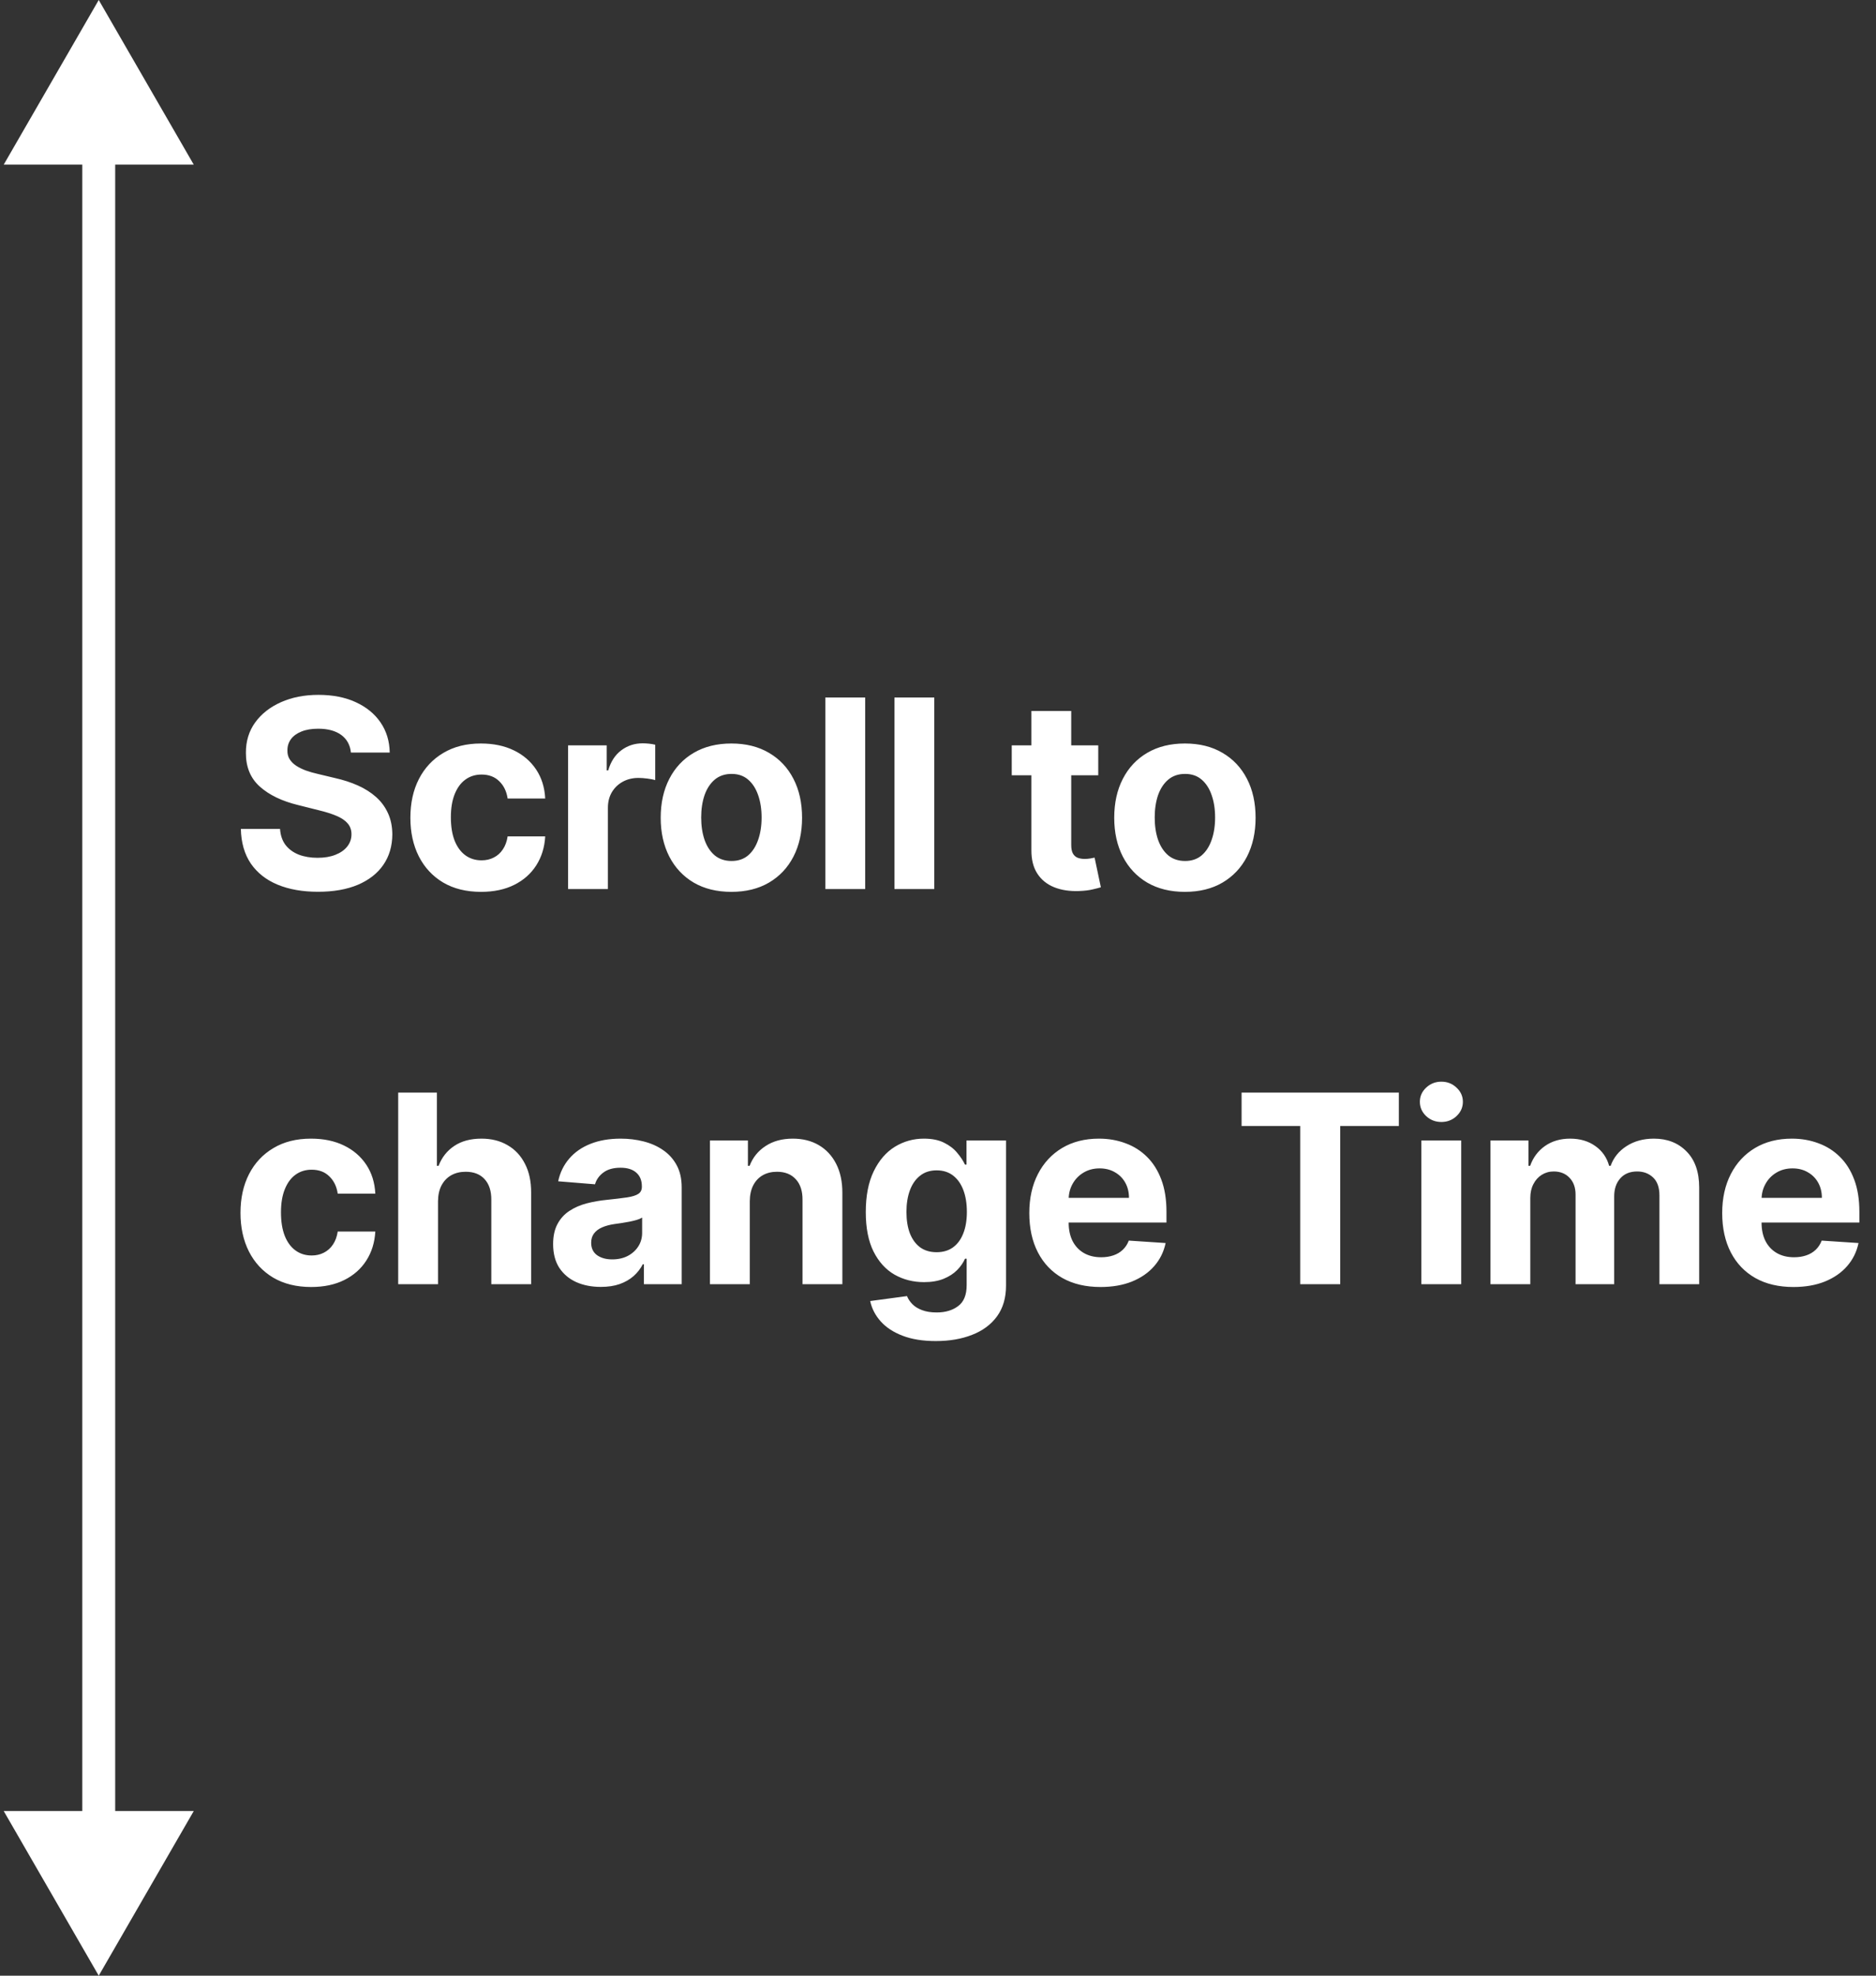 <svg width="114" height="120" viewBox="0 0 114 120" fill="none" xmlns="http://www.w3.org/2000/svg">
<rect x="0" y="0" width="114" height="120" fill="#333333" stroke="none"/>
<path d="M6 0L0.226 10H11.774L6 0ZM6 120L11.774 110H0.226L6 120ZM5 9V111H7V9H5Z" fill="white"/>
<path d="M21.324 45.71C21.278 45.252 21.083 44.896 20.739 44.642C20.394 44.388 19.926 44.261 19.335 44.261C18.934 44.261 18.595 44.318 18.318 44.432C18.042 44.542 17.829 44.695 17.682 44.892C17.538 45.089 17.466 45.312 17.466 45.562C17.458 45.771 17.502 45.953 17.597 46.108C17.695 46.263 17.829 46.398 18 46.511C18.171 46.621 18.367 46.718 18.591 46.801C18.814 46.881 19.053 46.949 19.307 47.006L20.352 47.256C20.86 47.369 21.326 47.521 21.75 47.71C22.174 47.9 22.542 48.133 22.852 48.409C23.163 48.686 23.403 49.011 23.574 49.386C23.748 49.761 23.837 50.191 23.841 50.676C23.837 51.388 23.655 52.006 23.296 52.528C22.939 53.047 22.424 53.451 21.75 53.739C21.079 54.023 20.271 54.165 19.324 54.165C18.384 54.165 17.566 54.021 16.869 53.733C16.176 53.445 15.634 53.019 15.244 52.455C14.858 51.886 14.655 51.184 14.636 50.347H17.017C17.044 50.737 17.155 51.062 17.352 51.324C17.553 51.581 17.82 51.776 18.153 51.909C18.491 52.038 18.871 52.102 19.296 52.102C19.712 52.102 20.074 52.042 20.381 51.92C20.691 51.799 20.932 51.631 21.102 51.415C21.273 51.199 21.358 50.951 21.358 50.67C21.358 50.409 21.28 50.189 21.125 50.011C20.974 49.833 20.75 49.682 20.454 49.557C20.163 49.432 19.805 49.318 19.381 49.216L18.114 48.898C17.133 48.659 16.358 48.286 15.79 47.778C15.222 47.271 14.939 46.587 14.943 45.727C14.939 45.023 15.127 44.407 15.506 43.881C15.888 43.354 16.413 42.943 17.079 42.648C17.746 42.352 18.504 42.205 19.352 42.205C20.216 42.205 20.97 42.352 21.614 42.648C22.261 42.943 22.765 43.354 23.125 43.881C23.485 44.407 23.671 45.017 23.682 45.71H21.324ZM29.233 54.17C28.34 54.17 27.571 53.981 26.927 53.602C26.287 53.22 25.794 52.689 25.449 52.011C25.108 51.333 24.938 50.553 24.938 49.67C24.938 48.776 25.11 47.992 25.455 47.318C25.803 46.64 26.298 46.112 26.938 45.733C27.578 45.35 28.34 45.159 29.222 45.159C29.983 45.159 30.65 45.297 31.222 45.574C31.794 45.85 32.247 46.239 32.58 46.739C32.913 47.239 33.097 47.826 33.131 48.5H30.847C30.783 48.064 30.612 47.714 30.336 47.449C30.063 47.18 29.705 47.045 29.262 47.045C28.887 47.045 28.559 47.148 28.279 47.352C28.002 47.553 27.787 47.847 27.631 48.233C27.476 48.619 27.398 49.087 27.398 49.636C27.398 50.193 27.474 50.667 27.625 51.057C27.781 51.447 27.999 51.744 28.279 51.949C28.559 52.153 28.887 52.256 29.262 52.256C29.538 52.256 29.787 52.199 30.006 52.085C30.23 51.972 30.413 51.807 30.557 51.591C30.705 51.371 30.802 51.108 30.847 50.801H33.131C33.093 51.468 32.911 52.055 32.586 52.562C32.264 53.066 31.819 53.46 31.25 53.744C30.682 54.028 30.01 54.17 29.233 54.17ZM34.521 54V45.273H36.867V46.795H36.958C37.117 46.254 37.385 45.845 37.76 45.568C38.135 45.288 38.566 45.148 39.055 45.148C39.176 45.148 39.307 45.155 39.447 45.17C39.587 45.186 39.71 45.206 39.816 45.233V47.381C39.703 47.347 39.545 47.316 39.345 47.29C39.144 47.263 38.96 47.25 38.794 47.25C38.438 47.25 38.119 47.328 37.839 47.483C37.563 47.635 37.343 47.847 37.18 48.119C37.021 48.392 36.941 48.706 36.941 49.062V54H34.521ZM44.445 54.17C43.562 54.17 42.799 53.983 42.155 53.608C41.515 53.229 41.02 52.703 40.672 52.028C40.324 51.35 40.149 50.564 40.149 49.67C40.149 48.769 40.324 47.981 40.672 47.307C41.02 46.629 41.515 46.102 42.155 45.727C42.799 45.349 43.562 45.159 44.445 45.159C45.327 45.159 46.089 45.349 46.729 45.727C47.373 46.102 47.869 46.629 48.217 47.307C48.566 47.981 48.74 48.769 48.74 49.67C48.74 50.564 48.566 51.35 48.217 52.028C47.869 52.703 47.373 53.229 46.729 53.608C46.089 53.983 45.327 54.17 44.445 54.17ZM44.456 52.295C44.858 52.295 45.193 52.182 45.462 51.955C45.731 51.724 45.933 51.409 46.07 51.011C46.21 50.614 46.28 50.161 46.28 49.653C46.28 49.146 46.21 48.693 46.07 48.295C45.933 47.898 45.731 47.583 45.462 47.352C45.193 47.121 44.858 47.006 44.456 47.006C44.051 47.006 43.71 47.121 43.433 47.352C43.161 47.583 42.954 47.898 42.814 48.295C42.678 48.693 42.609 49.146 42.609 49.653C42.609 50.161 42.678 50.614 42.814 51.011C42.954 51.409 43.161 51.724 43.433 51.955C43.71 52.182 44.051 52.295 44.456 52.295ZM52.575 42.364V54H50.154V42.364H52.575ZM56.774 42.364V54H54.353V42.364H56.774ZM66.738 45.273V47.091H61.482V45.273H66.738ZM62.675 43.182H65.096V51.318C65.096 51.542 65.13 51.716 65.198 51.841C65.266 51.962 65.361 52.047 65.482 52.097C65.607 52.146 65.751 52.17 65.914 52.17C66.028 52.17 66.141 52.161 66.255 52.142C66.369 52.119 66.456 52.102 66.516 52.091L66.897 53.892C66.776 53.93 66.605 53.974 66.386 54.023C66.166 54.076 65.899 54.108 65.585 54.119C65.001 54.142 64.49 54.064 64.05 53.886C63.615 53.708 63.276 53.432 63.033 53.057C62.791 52.682 62.672 52.208 62.675 51.636V43.182ZM72.004 54.17C71.121 54.17 70.358 53.983 69.714 53.608C69.074 53.229 68.58 52.703 68.231 52.028C67.883 51.35 67.709 50.564 67.709 49.67C67.709 48.769 67.883 47.981 68.231 47.307C68.58 46.629 69.074 46.102 69.714 45.727C70.358 45.349 71.121 45.159 72.004 45.159C72.887 45.159 73.648 45.349 74.288 45.727C74.932 46.102 75.428 46.629 75.777 47.307C76.125 47.981 76.299 48.769 76.299 49.67C76.299 50.564 76.125 51.35 75.777 52.028C75.428 52.703 74.932 53.229 74.288 53.608C73.648 53.983 72.887 54.17 72.004 54.17ZM72.016 52.295C72.417 52.295 72.752 52.182 73.021 51.955C73.29 51.724 73.493 51.409 73.629 51.011C73.769 50.614 73.839 50.161 73.839 49.653C73.839 49.146 73.769 48.693 73.629 48.295C73.493 47.898 73.29 47.583 73.021 47.352C72.752 47.121 72.417 47.006 72.016 47.006C71.61 47.006 71.269 47.121 70.993 47.352C70.72 47.583 70.514 47.898 70.373 48.295C70.237 48.693 70.169 49.146 70.169 49.653C70.169 50.161 70.237 50.614 70.373 51.011C70.514 51.409 70.72 51.724 70.993 51.955C71.269 52.182 71.61 52.295 72.016 52.295ZM18.909 78.171C18.015 78.171 17.246 77.981 16.602 77.602C15.962 77.22 15.47 76.689 15.125 76.011C14.784 75.333 14.614 74.553 14.614 73.671C14.614 72.776 14.786 71.992 15.131 71.318C15.479 70.64 15.973 70.112 16.614 69.733C17.254 69.35 18.015 69.159 18.898 69.159C19.659 69.159 20.326 69.297 20.898 69.574C21.47 69.85 21.922 70.239 22.256 70.739C22.589 71.239 22.773 71.826 22.807 72.5H20.523C20.458 72.064 20.288 71.714 20.011 71.449C19.739 71.18 19.381 71.046 18.938 71.046C18.562 71.046 18.235 71.148 17.954 71.352C17.678 71.553 17.462 71.847 17.307 72.233C17.151 72.619 17.074 73.087 17.074 73.636C17.074 74.193 17.15 74.667 17.301 75.057C17.456 75.447 17.674 75.744 17.954 75.949C18.235 76.153 18.562 76.256 18.938 76.256C19.214 76.256 19.462 76.199 19.682 76.085C19.905 75.972 20.089 75.807 20.233 75.591C20.381 75.371 20.477 75.108 20.523 74.801H22.807C22.769 75.468 22.587 76.055 22.261 76.562C21.939 77.066 21.494 77.46 20.926 77.744C20.358 78.028 19.686 78.171 18.909 78.171ZM26.617 72.954V78H24.197V66.364H26.549V70.812H26.651C26.848 70.297 27.166 69.894 27.606 69.602C28.045 69.307 28.596 69.159 29.259 69.159C29.865 69.159 30.393 69.292 30.844 69.557C31.299 69.818 31.651 70.195 31.901 70.688C32.155 71.176 32.28 71.761 32.276 72.443V78H29.856V72.875C29.859 72.337 29.723 71.919 29.447 71.619C29.174 71.32 28.791 71.171 28.299 71.171C27.969 71.171 27.678 71.24 27.424 71.381C27.174 71.521 26.977 71.725 26.833 71.994C26.693 72.26 26.621 72.579 26.617 72.954ZM36.51 78.165C35.953 78.165 35.456 78.068 35.021 77.875C34.585 77.678 34.241 77.388 33.987 77.006C33.737 76.619 33.612 76.138 33.612 75.562C33.612 75.078 33.701 74.671 33.879 74.341C34.057 74.011 34.299 73.746 34.606 73.546C34.913 73.345 35.261 73.193 35.652 73.091C36.045 72.989 36.458 72.917 36.89 72.875C37.398 72.822 37.807 72.773 38.117 72.727C38.428 72.678 38.654 72.606 38.794 72.511C38.934 72.417 39.004 72.276 39.004 72.091V72.057C39.004 71.697 38.89 71.419 38.663 71.222C38.44 71.025 38.121 70.926 37.708 70.926C37.273 70.926 36.926 71.023 36.669 71.216C36.411 71.405 36.241 71.644 36.157 71.932L33.919 71.75C34.032 71.22 34.256 70.761 34.589 70.375C34.922 69.985 35.352 69.686 35.879 69.477C36.409 69.265 37.023 69.159 37.72 69.159C38.205 69.159 38.669 69.216 39.112 69.329C39.559 69.443 39.955 69.619 40.299 69.858C40.648 70.097 40.922 70.403 41.123 70.778C41.324 71.15 41.424 71.595 41.424 72.114V78H39.129V76.79H39.061C38.92 77.062 38.733 77.303 38.498 77.511C38.263 77.716 37.981 77.877 37.652 77.994C37.322 78.108 36.941 78.165 36.51 78.165ZM37.203 76.494C37.559 76.494 37.873 76.424 38.146 76.284C38.419 76.14 38.633 75.947 38.788 75.704C38.943 75.462 39.021 75.188 39.021 74.881V73.954C38.945 74.004 38.841 74.049 38.708 74.091C38.58 74.129 38.434 74.165 38.271 74.199C38.108 74.229 37.945 74.258 37.782 74.284C37.619 74.307 37.472 74.328 37.339 74.347C37.055 74.388 36.807 74.454 36.595 74.546C36.383 74.636 36.218 74.76 36.1 74.915C35.983 75.066 35.924 75.256 35.924 75.483C35.924 75.812 36.044 76.064 36.282 76.239C36.525 76.409 36.831 76.494 37.203 76.494ZM45.563 72.954V78H43.142V69.273H45.449V70.812H45.551C45.744 70.305 46.068 69.903 46.523 69.608C46.977 69.309 47.529 69.159 48.176 69.159C48.782 69.159 49.311 69.292 49.761 69.557C50.212 69.822 50.563 70.201 50.813 70.693C51.063 71.182 51.188 71.765 51.188 72.443V78H48.767V72.875C48.771 72.341 48.635 71.924 48.358 71.625C48.082 71.322 47.701 71.171 47.216 71.171C46.89 71.171 46.602 71.24 46.352 71.381C46.106 71.521 45.913 71.725 45.773 71.994C45.636 72.26 45.566 72.579 45.563 72.954ZM56.867 81.454C56.083 81.454 55.411 81.347 54.85 81.131C54.293 80.919 53.85 80.629 53.52 80.261C53.191 79.894 52.977 79.481 52.879 79.023L55.117 78.722C55.185 78.896 55.293 79.059 55.441 79.21C55.589 79.362 55.784 79.483 56.026 79.574C56.272 79.669 56.572 79.716 56.924 79.716C57.45 79.716 57.884 79.587 58.225 79.329C58.57 79.076 58.742 78.65 58.742 78.051V76.454H58.64C58.534 76.697 58.375 76.926 58.163 77.142C57.95 77.358 57.678 77.534 57.344 77.671C57.011 77.807 56.613 77.875 56.151 77.875C55.496 77.875 54.899 77.724 54.361 77.421C53.827 77.114 53.401 76.646 53.083 76.017C52.769 75.385 52.611 74.585 52.611 73.619C52.611 72.631 52.772 71.805 53.094 71.142C53.416 70.479 53.844 69.983 54.379 69.653C54.916 69.324 55.505 69.159 56.145 69.159C56.634 69.159 57.043 69.242 57.373 69.409C57.702 69.572 57.968 69.776 58.168 70.023C58.373 70.265 58.53 70.504 58.64 70.739H58.731V69.273H61.134V78.085C61.134 78.828 60.952 79.449 60.589 79.949C60.225 80.449 59.721 80.824 59.077 81.074C58.437 81.328 57.7 81.454 56.867 81.454ZM56.918 76.057C57.308 76.057 57.638 75.96 57.907 75.767C58.18 75.57 58.388 75.29 58.532 74.926C58.68 74.559 58.754 74.119 58.754 73.608C58.754 73.097 58.681 72.653 58.538 72.278C58.394 71.9 58.185 71.606 57.913 71.398C57.64 71.189 57.308 71.085 56.918 71.085C56.52 71.085 56.185 71.193 55.913 71.409C55.64 71.621 55.433 71.917 55.293 72.296C55.153 72.674 55.083 73.112 55.083 73.608C55.083 74.112 55.153 74.547 55.293 74.915C55.437 75.278 55.644 75.561 55.913 75.761C56.185 75.958 56.52 76.057 56.918 76.057ZM66.878 78.171C65.98 78.171 65.207 77.989 64.559 77.625C63.915 77.258 63.419 76.739 63.071 76.068C62.722 75.394 62.548 74.597 62.548 73.676C62.548 72.778 62.722 71.99 63.071 71.312C63.419 70.635 63.91 70.106 64.542 69.727C65.179 69.349 65.925 69.159 66.781 69.159C67.357 69.159 67.893 69.252 68.389 69.438C68.889 69.619 69.325 69.894 69.696 70.261C70.071 70.629 70.362 71.091 70.571 71.648C70.779 72.201 70.883 72.849 70.883 73.591V74.256H63.514V72.756H68.605C68.605 72.407 68.529 72.099 68.378 71.829C68.226 71.561 68.016 71.35 67.747 71.199C67.482 71.044 67.173 70.966 66.821 70.966C66.453 70.966 66.128 71.051 65.844 71.222C65.563 71.388 65.344 71.614 65.184 71.898C65.025 72.178 64.944 72.49 64.94 72.835V74.261C64.94 74.693 65.02 75.066 65.179 75.381C65.342 75.695 65.571 75.938 65.866 76.108C66.162 76.278 66.512 76.364 66.917 76.364C67.186 76.364 67.433 76.326 67.656 76.25C67.879 76.174 68.071 76.061 68.23 75.909C68.389 75.758 68.51 75.572 68.594 75.352L70.832 75.5C70.719 76.038 70.486 76.508 70.133 76.909C69.785 77.307 69.334 77.617 68.781 77.841C68.232 78.061 67.597 78.171 66.878 78.171ZM75.448 68.392V66.364H85.005V68.392H81.442V78H79.011V68.392H75.448ZM86.373 78V69.273H88.794V78H86.373ZM87.589 68.148C87.23 68.148 86.921 68.028 86.663 67.79C86.409 67.547 86.282 67.258 86.282 66.921C86.282 66.587 86.409 66.301 86.663 66.062C86.921 65.82 87.23 65.699 87.589 65.699C87.949 65.699 88.256 65.82 88.51 66.062C88.767 66.301 88.896 66.587 88.896 66.921C88.896 67.258 88.767 67.547 88.51 67.79C88.256 68.028 87.949 68.148 87.589 68.148ZM90.573 78V69.273H92.88V70.812H92.982C93.164 70.301 93.467 69.898 93.891 69.602C94.315 69.307 94.823 69.159 95.414 69.159C96.012 69.159 96.522 69.309 96.942 69.608C97.363 69.903 97.643 70.305 97.783 70.812H97.874C98.052 70.312 98.374 69.913 98.84 69.614C99.309 69.311 99.864 69.159 100.505 69.159C101.319 69.159 101.98 69.419 102.488 69.938C102.999 70.453 103.255 71.184 103.255 72.131V78H100.84V72.608C100.84 72.123 100.711 71.76 100.453 71.517C100.196 71.275 99.874 71.153 99.488 71.153C99.048 71.153 98.705 71.294 98.459 71.574C98.213 71.85 98.09 72.216 98.09 72.671V78H95.743V72.557C95.743 72.129 95.62 71.788 95.374 71.534C95.132 71.28 94.811 71.153 94.414 71.153C94.145 71.153 93.902 71.222 93.686 71.358C93.474 71.49 93.306 71.678 93.181 71.921C93.056 72.159 92.993 72.439 92.993 72.761V78H90.573ZM108.984 78.171C108.086 78.171 107.313 77.989 106.666 77.625C106.022 77.258 105.525 76.739 105.177 76.068C104.829 75.394 104.654 74.597 104.654 73.676C104.654 72.778 104.829 71.99 105.177 71.312C105.525 70.635 106.016 70.106 106.649 69.727C107.285 69.349 108.031 69.159 108.887 69.159C109.463 69.159 109.999 69.252 110.495 69.438C110.995 69.619 111.431 69.894 111.802 70.261C112.177 70.629 112.469 71.091 112.677 71.648C112.885 72.201 112.989 72.849 112.989 73.591V74.256H105.62V72.756H110.711C110.711 72.407 110.635 72.099 110.484 71.829C110.332 71.561 110.122 71.35 109.853 71.199C109.588 71.044 109.279 70.966 108.927 70.966C108.56 70.966 108.234 71.051 107.95 71.222C107.669 71.388 107.45 71.614 107.291 71.898C107.132 72.178 107.05 72.49 107.046 72.835V74.261C107.046 74.693 107.126 75.066 107.285 75.381C107.448 75.695 107.677 75.938 107.972 76.108C108.268 76.278 108.618 76.364 109.024 76.364C109.293 76.364 109.539 76.326 109.762 76.25C109.986 76.174 110.177 76.061 110.336 75.909C110.495 75.758 110.616 75.572 110.7 75.352L112.938 75.5C112.825 76.038 112.592 76.508 112.239 76.909C111.891 77.307 111.44 77.617 110.887 77.841C110.338 78.061 109.704 78.171 108.984 78.171Z" fill="white"/>
</svg>

